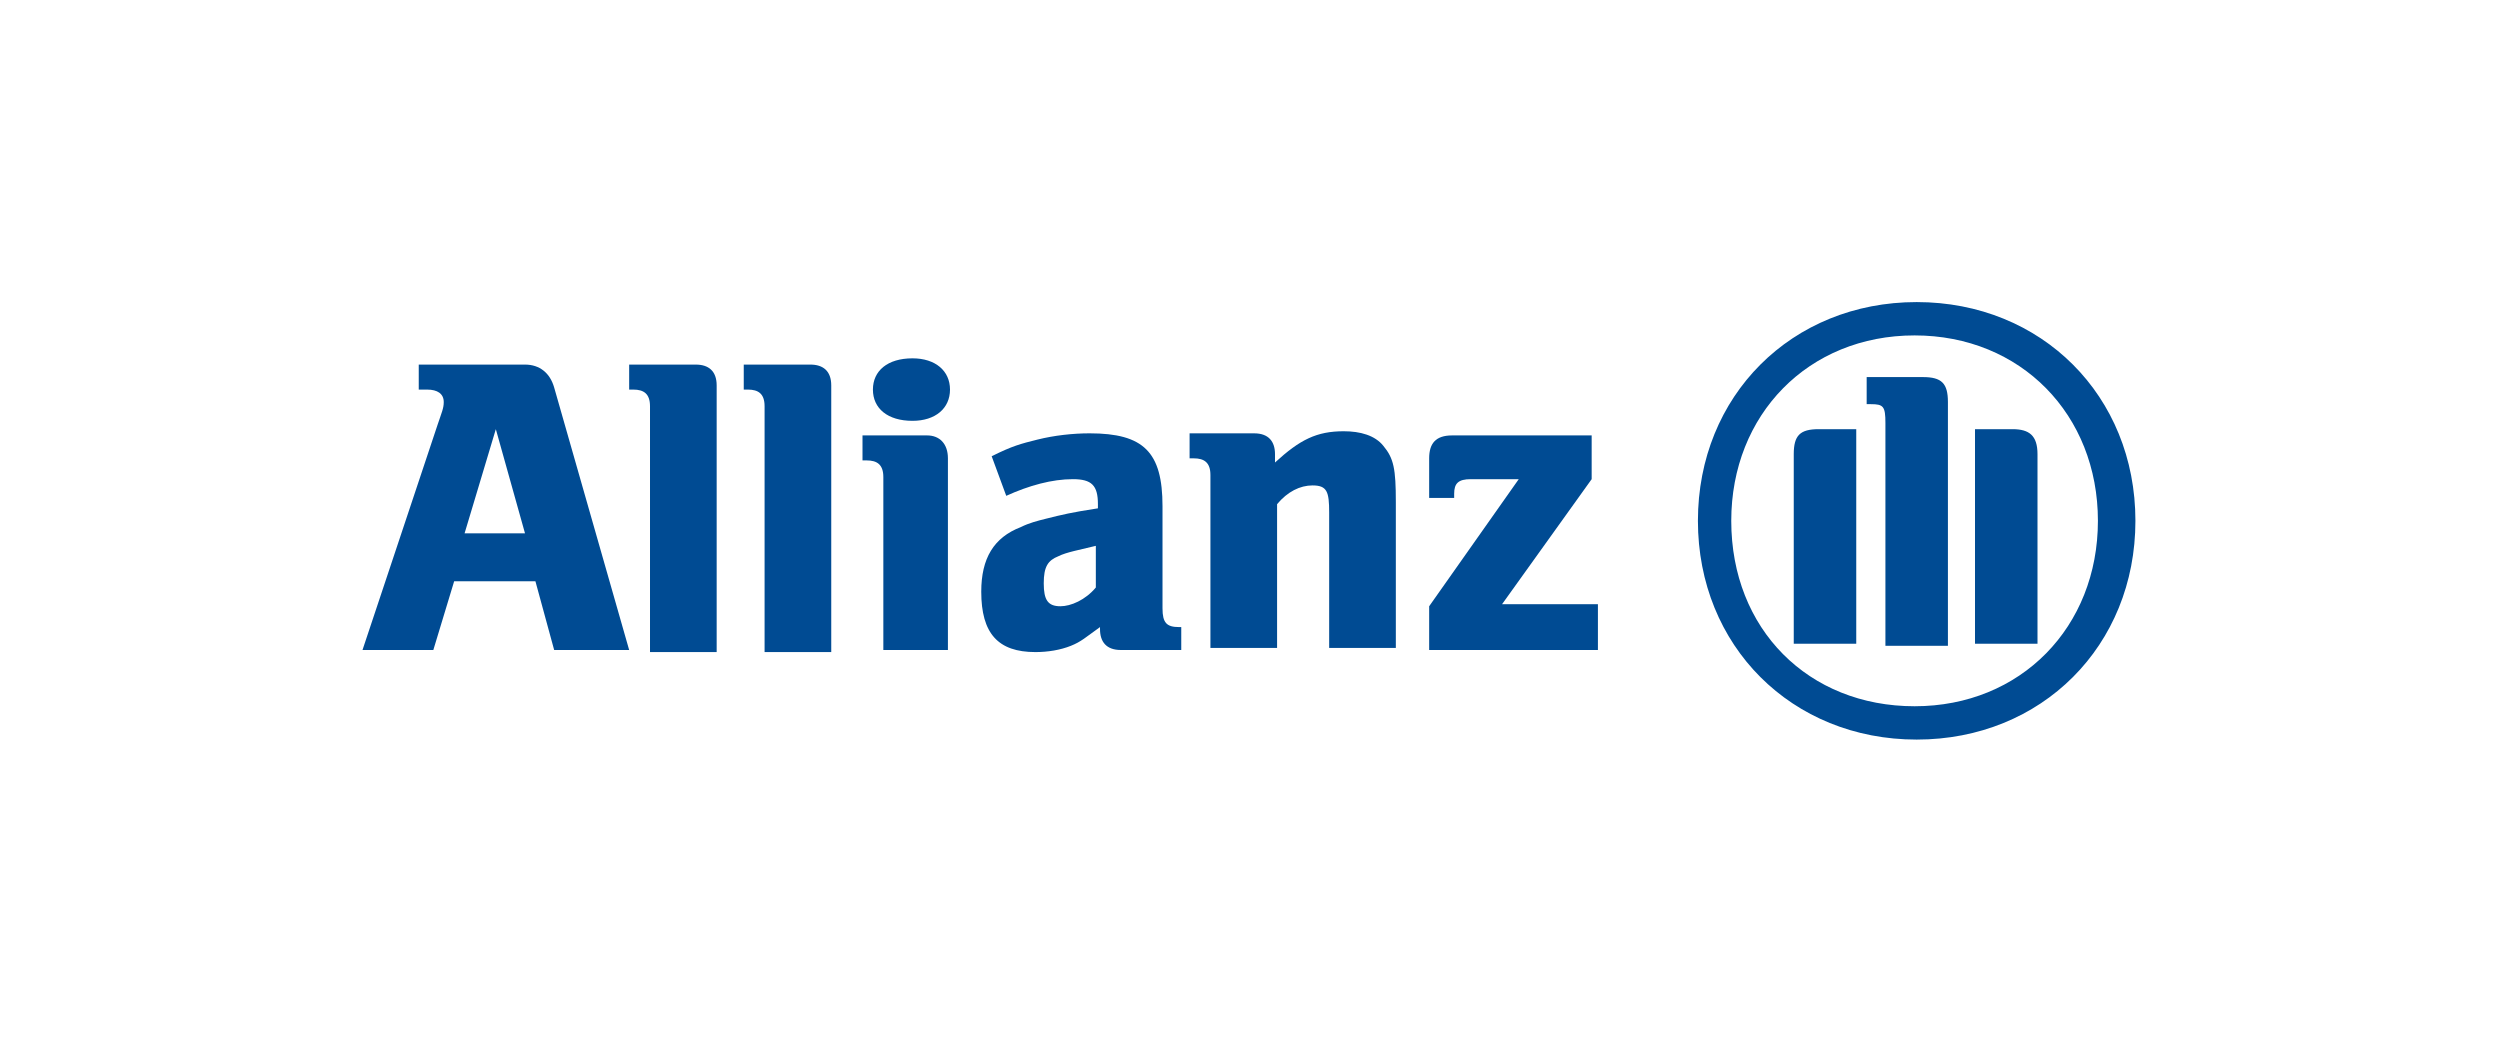 <svg xmlns="http://www.w3.org/2000/svg" xmlns:xlink="http://www.w3.org/1999/xlink" id="Capa_1" x="0px" y="0px" viewBox="0 0 120 50" style="enable-background:new 0 0 120 50;" xml:space="preserve"> <style type="text/css"> .st0{fill-rule:evenodd;clip-rule:evenodd;fill:#004B93;} .st1{fill:#004B93;} </style> <g> <path class="st0" d="M20.8,31.2l1-3.3h3.9l0.9,3.3h3.6l-3.6-12.6c-0.2-0.7-0.7-1.1-1.4-1.1h-5.1v1.2h0.4c0.5,0,0.8,0.2,0.8,0.6 c0,0.3-0.1,0.5-0.3,1.1l-3.6,10.8H20.8 M25.2,25.6h-2.9l1.5-5L25.2,25.6z"></path> <path class="st1" d="M34.4,31.2V18.5c0-0.7-0.4-1-1-1h-3.2v1.2h0.2c0.5,0,0.8,0.2,0.8,0.8v11.8H34.4"></path> <path class="st1" d="M39.9,31.2V18.5c0-0.7-0.4-1-1-1h-3.2v1.2h0.2c0.5,0,0.8,0.2,0.8,0.8v11.8H39.9"></path> <path class="st0" d="M45.5,31.2v-9.2c0-0.7-0.4-1.1-1-1.1h-3.1v1.2h0.2c0.5,0,0.8,0.2,0.8,0.8v8.3H45.5 M45.6,18.7 c0-0.9-0.7-1.5-1.8-1.5c-1.2,0-1.9,0.6-1.9,1.5c0,0.9,0.7,1.5,1.9,1.5C44.9,20.2,45.6,19.6,45.6,18.7z"></path> <path class="st0" d="M48.3,23.8c1.1-0.5,2.2-0.8,3.2-0.8c0.9,0,1.2,0.3,1.2,1.2v0.2c-1.3,0.2-1.7,0.3-2.5,0.5 c-0.4,0.1-0.8,0.2-1.2,0.4c-1.3,0.5-1.9,1.5-1.9,3.1c0,2,0.8,2.9,2.6,2.9c0.6,0,1.2-0.1,1.7-0.3c0.5-0.2,0.7-0.4,1.4-0.9v0.1 c0,0.6,0.3,1,1,1h2.9v-1.1h-0.1c-0.6,0-0.8-0.2-0.8-0.9v-4.9c0-2.6-0.9-3.5-3.5-3.5c-0.8,0-1.7,0.1-2.5,0.3 c-0.8,0.2-1.2,0.3-2.2,0.8L48.3,23.8 M52.6,26.2v2c-0.5,0.6-1.2,0.9-1.7,0.9c-0.6,0-0.8-0.3-0.8-1.1c0-0.8,0.2-1.1,0.7-1.3 C51.2,26.5,51.8,26.4,52.6,26.2z"></path> <path class="st0" d="M61.3,31.2v-7c0.5-0.6,1.1-0.9,1.7-0.9c0.7,0,0.8,0.3,0.8,1.3v6.5h3.2v-7c0-1.6-0.1-2.1-0.6-2.7 c-0.4-0.5-1.1-0.7-1.9-0.7c-1.3,0-2.1,0.4-3.3,1.5v-0.4c0-0.6-0.3-1-1-1h-3.1v1.2h0.2c0.5,0,0.8,0.2,0.8,0.8v8.3H61.3"></path> <path class="st1" d="M76.6,29h-4.5l4.3-6v-2.1h-6.7c-0.8,0-1.1,0.4-1.1,1.1v1.9h1.2v-0.2c0-0.5,0.2-0.7,0.8-0.7h2.3l-4.3,6.1v2.1 h8.1V29"></path> <path class="st0" d="M102.5,25c0-6-4.5-10.5-10.5-10.5c-6,0-10.5,4.5-10.5,10.5c0,6,4.5,10.5,10.5,10.5C98,35.5,102.5,31,102.5,25 M100.7,25c0,5.1-3.7,8.9-8.8,8.9c-5.1,0-8.8-3.7-8.8-8.9c0-5.1,3.7-8.9,8.8-8.9C97,16.1,100.7,19.9,100.7,25z M89.1,30.9V20.6 h-1.8c-0.9,0-1.2,0.3-1.2,1.2v9.1H89.1z M94.8,30.9h3v-9.1c0-0.9-0.4-1.2-1.2-1.2h-1.8V30.9z M93.5,30.9V19.3 c0-0.9-0.3-1.2-1.2-1.2h-2.7v1.3h0.2c0.6,0,0.7,0.1,0.7,0.9v10.7H93.5z"></path> </g> </svg>